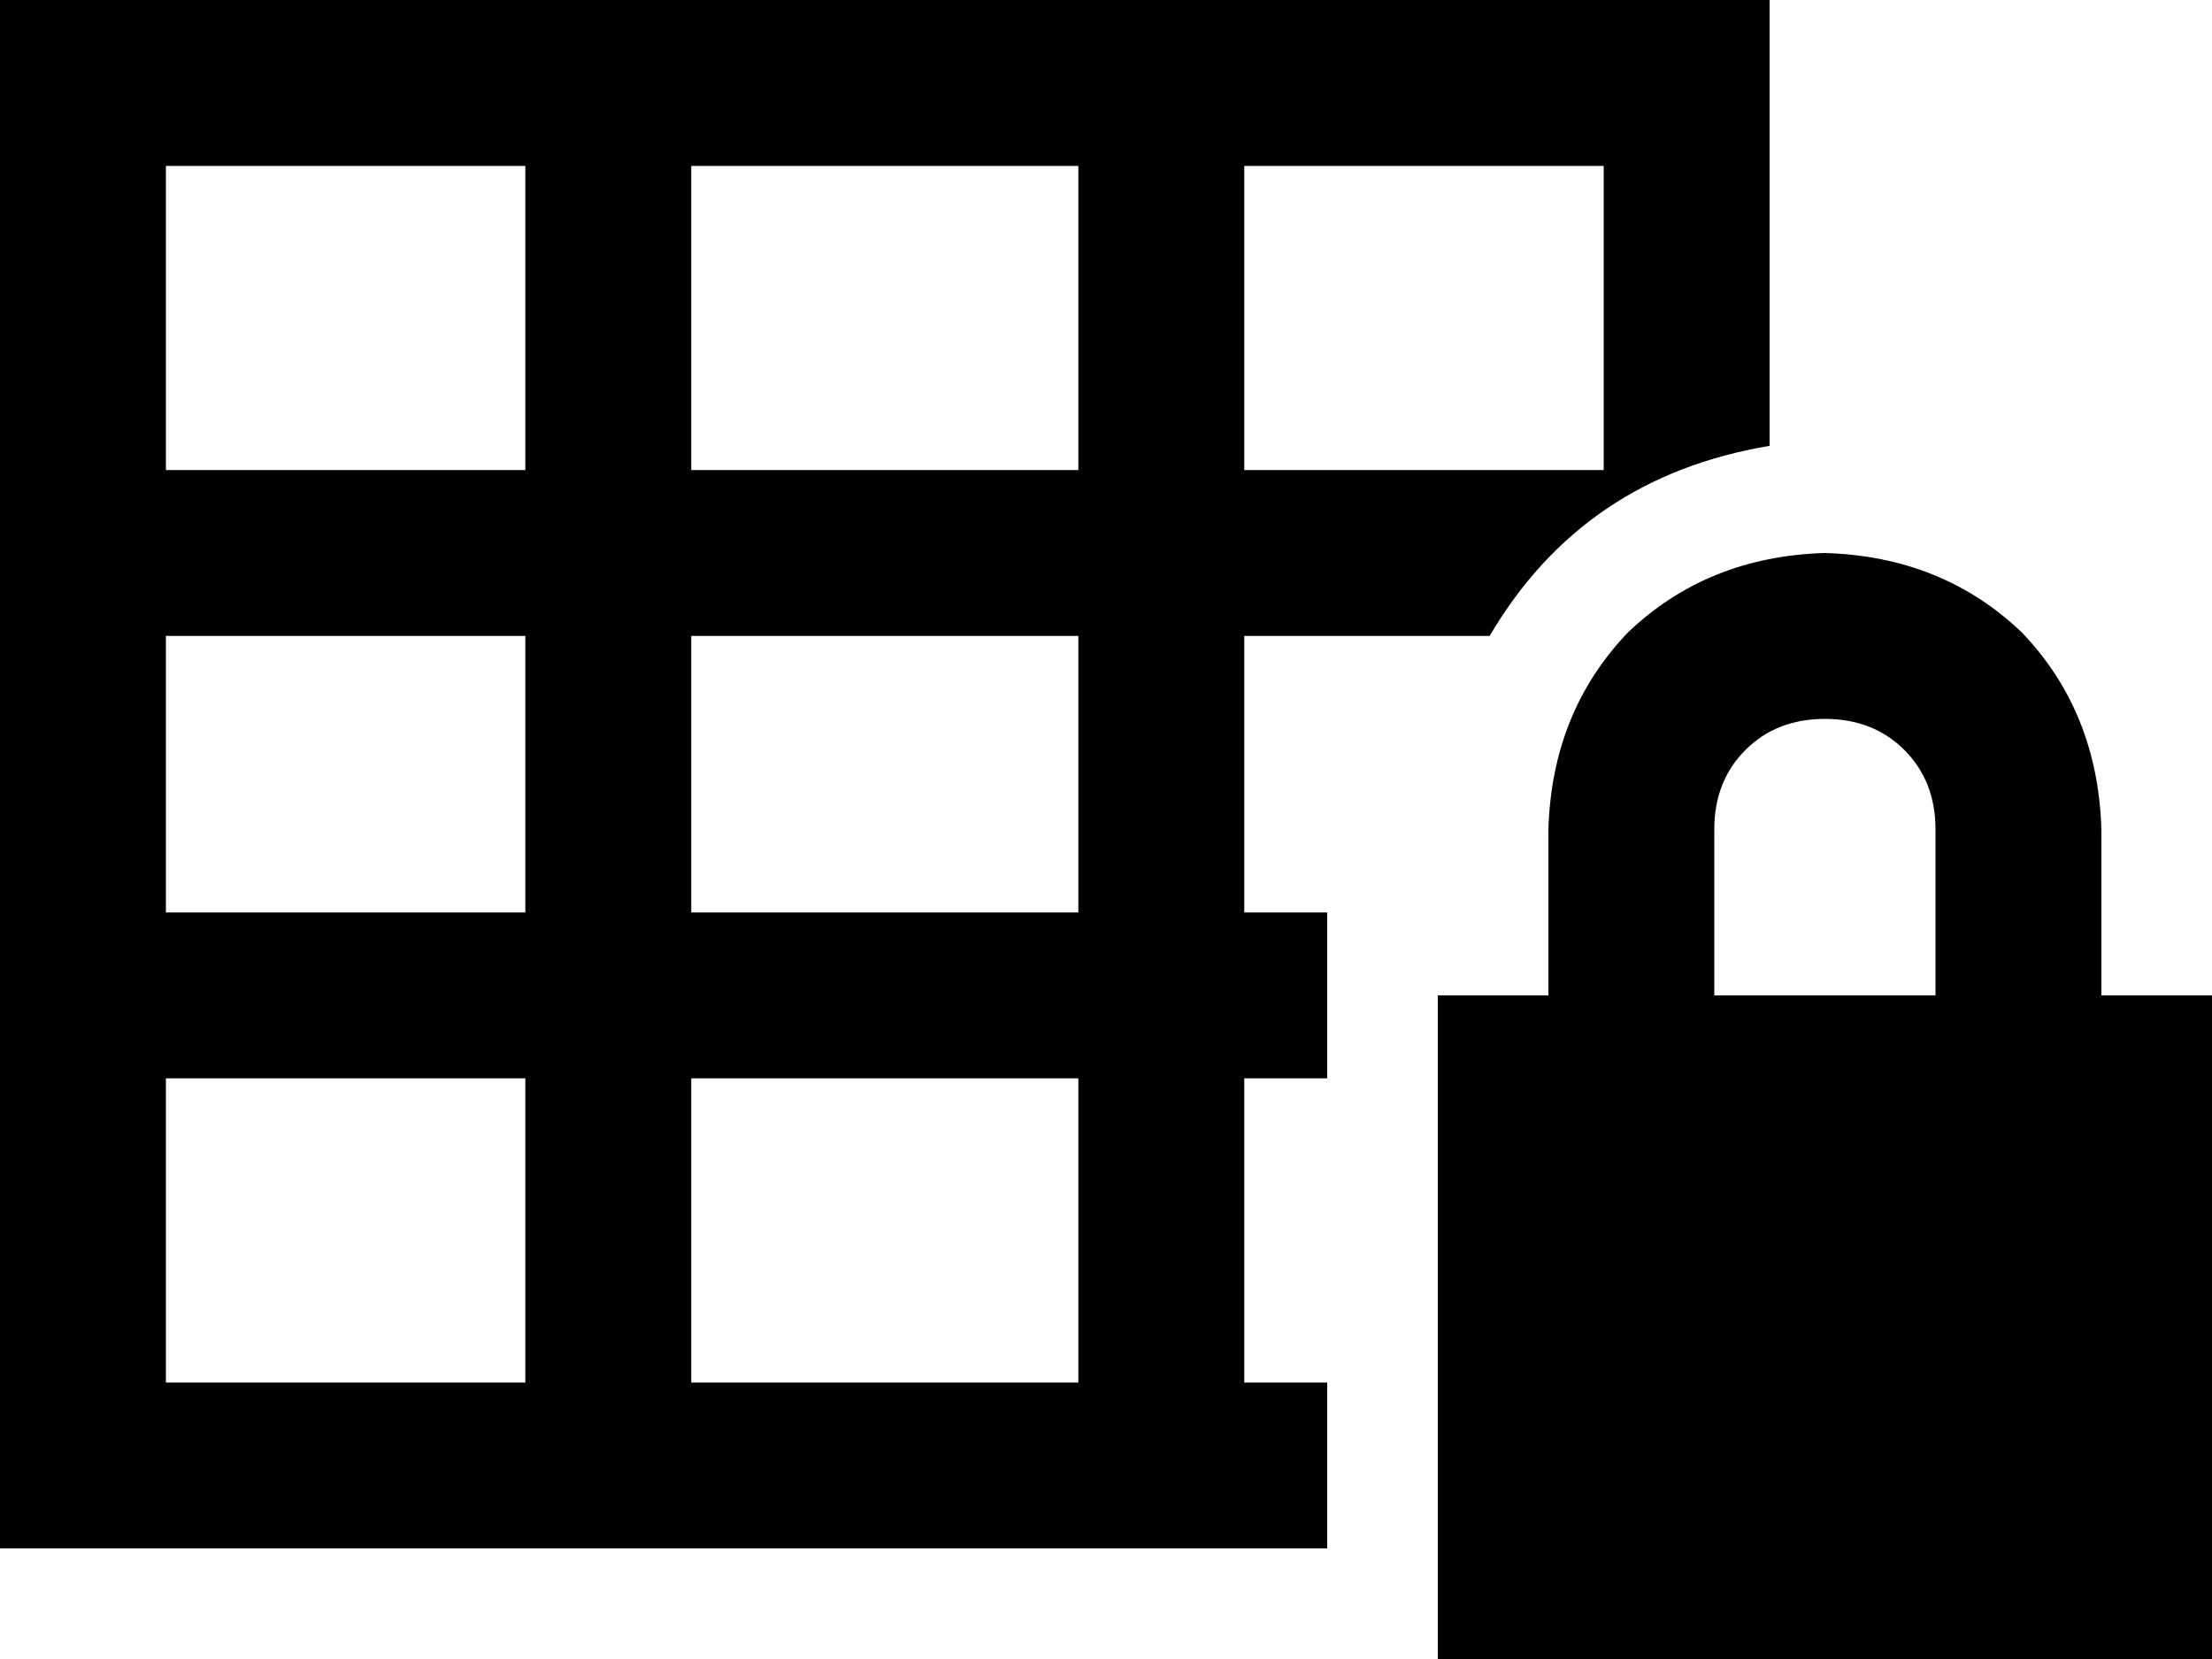 <svg xmlns="http://www.w3.org/2000/svg" viewBox="0 0 640 480">
  <path d="M 360 48 L 360 136 L 360 48 L 360 136 L 464 136 L 464 136 L 464 48 L 464 48 L 360 48 L 360 48 Z M 312 48 L 200 48 L 312 48 L 200 48 L 200 136 L 200 136 L 312 136 L 312 136 L 312 48 L 312 48 Z M 152 48 L 48 48 L 152 48 L 48 48 L 48 136 L 48 136 L 152 136 L 152 136 L 152 48 L 152 48 Z M 48 184 L 48 264 L 48 184 L 48 264 L 152 264 L 152 264 L 152 184 L 152 184 L 48 184 L 48 184 Z M 48 312 L 48 400 L 48 312 L 48 400 L 152 400 L 152 400 L 152 312 L 152 312 L 48 312 L 48 312 Z M 200 400 L 312 400 L 200 400 L 312 400 L 312 312 L 312 312 L 200 312 L 200 312 L 200 400 L 200 400 Z M 360 400 L 384 400 L 360 400 L 384 400 L 384 448 L 384 448 L 48 448 L 0 448 L 0 400 L 0 400 L 0 48 L 0 48 L 0 0 L 0 0 L 48 0 L 512 0 L 512 48 L 512 48 L 512 129 L 512 129 Q 458 138 431 184 L 360 184 L 360 184 L 360 264 L 360 264 L 384 264 L 384 264 L 384 312 L 384 312 L 360 312 L 360 312 L 360 400 L 360 400 Z M 200 264 L 312 264 L 200 264 L 312 264 L 312 184 L 312 184 L 200 184 L 200 184 L 200 264 L 200 264 Z M 528 208 Q 514 208 505 217 L 505 217 L 505 217 Q 496 226 496 240 L 496 288 L 496 288 L 560 288 L 560 288 L 560 240 L 560 240 Q 560 226 551 217 Q 542 208 528 208 L 528 208 Z M 448 240 Q 449 206 471 183 L 471 183 L 471 183 Q 494 161 528 160 Q 562 161 585 183 Q 607 206 608 240 L 608 288 L 608 288 L 640 288 L 640 288 L 640 480 L 640 480 L 416 480 L 416 480 L 416 288 L 416 288 L 448 288 L 448 288 L 448 240 L 448 240 Z" />
</svg>
